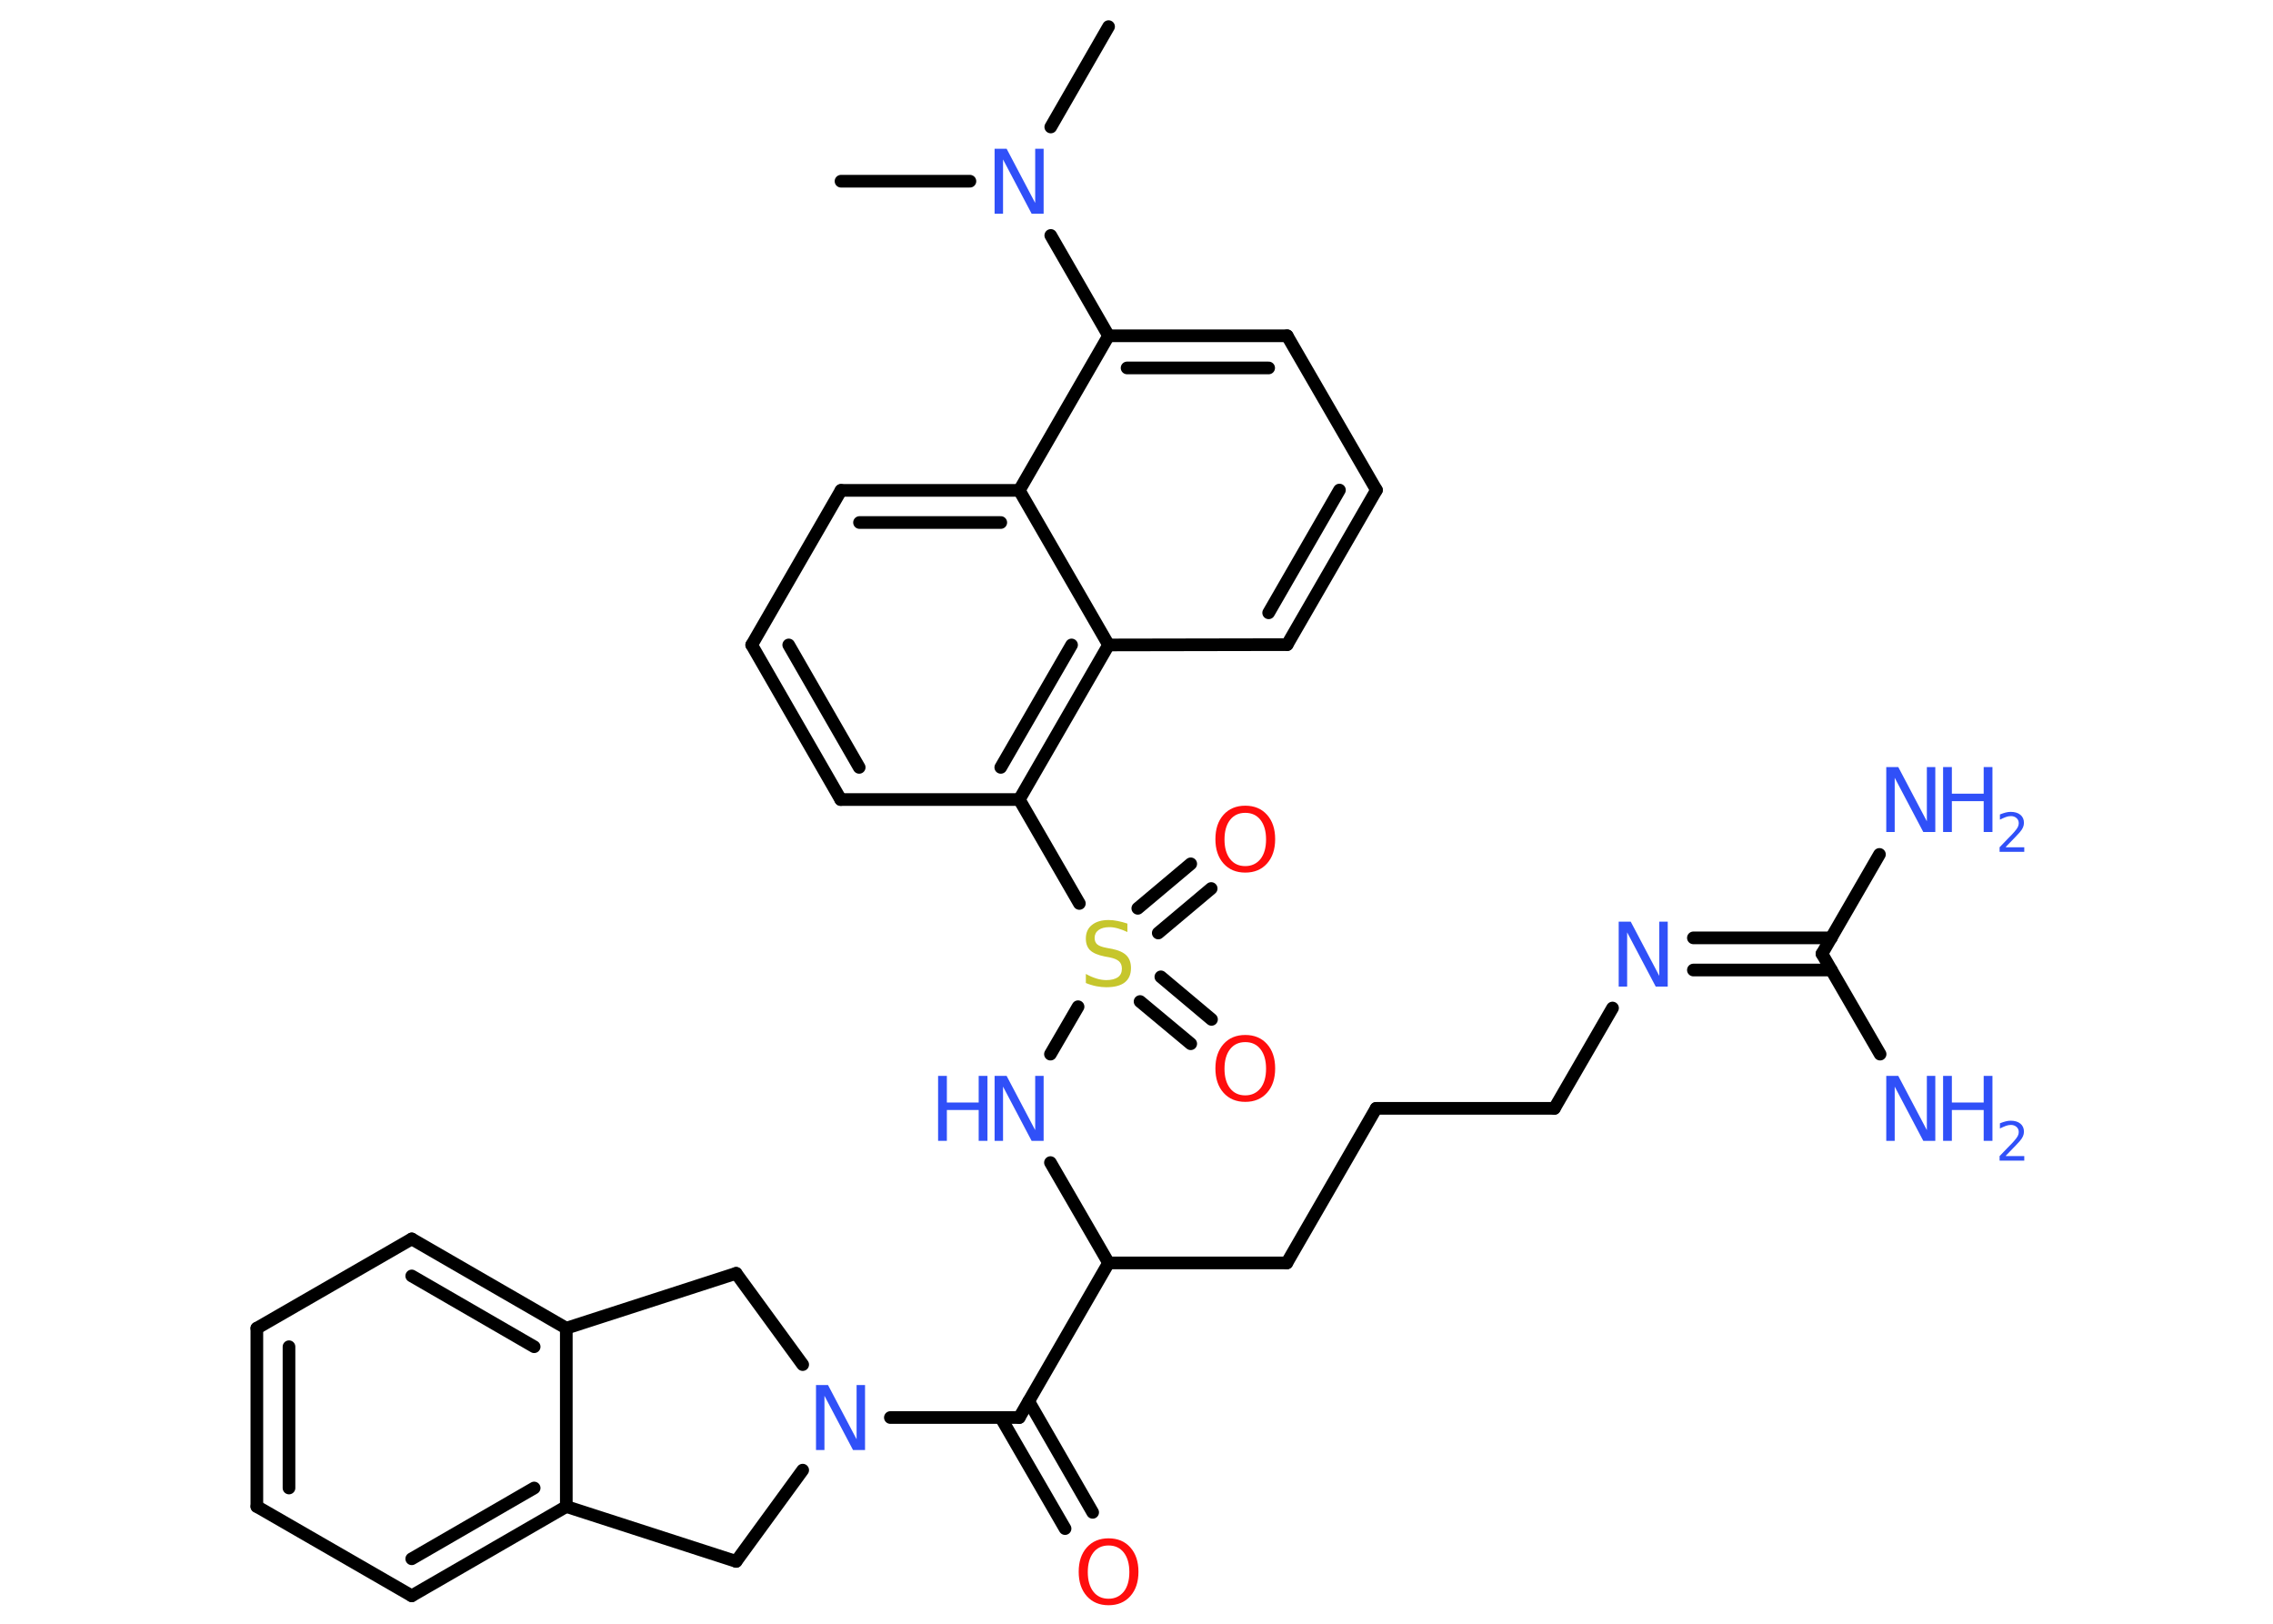 <?xml version='1.0' encoding='UTF-8'?>
<!DOCTYPE svg PUBLIC "-//W3C//DTD SVG 1.1//EN" "http://www.w3.org/Graphics/SVG/1.1/DTD/svg11.dtd">
<svg version='1.2' xmlns='http://www.w3.org/2000/svg' xmlns:xlink='http://www.w3.org/1999/xlink' width='70.0mm' height='50.0mm' viewBox='0 0 70.0 50.0'>
  <desc>Generated by the Chemistry Development Kit (http://github.com/cdk)</desc>
  <g stroke-linecap='round' stroke-linejoin='round' stroke='#000000' stroke-width='.39' fill='#3050F8'>
    <rect x='.0' y='.0' width='70.0' height='50.0' fill='#FFFFFF' stroke='none'/>
    <g id='mol1' class='mol'>
      <line id='mol1bnd1' class='bond' x1='34.14' y1='.82' x2='32.36' y2='3.91'/>
      <line id='mol1bnd2' class='bond' x1='29.87' y1='5.58' x2='25.9' y2='5.58'/>
      <line id='mol1bnd3' class='bond' x1='32.36' y1='7.25' x2='34.14' y2='10.34'/>
      <g id='mol1bnd4' class='bond'>
        <line x1='39.64' y1='10.34' x2='34.14' y2='10.34'/>
        <line x1='39.07' y1='11.33' x2='34.71' y2='11.33'/>
      </g>
      <line id='mol1bnd5' class='bond' x1='39.64' y1='10.34' x2='42.39' y2='15.09'/>
      <g id='mol1bnd6' class='bond'>
        <line x1='39.64' y1='19.85' x2='42.39' y2='15.09'/>
        <line x1='39.07' y1='18.87' x2='41.25' y2='15.09'/>
      </g>
      <line id='mol1bnd7' class='bond' x1='39.64' y1='19.85' x2='34.14' y2='19.86'/>
      <g id='mol1bnd8' class='bond'>
        <line x1='31.39' y1='24.62' x2='34.14' y2='19.86'/>
        <line x1='30.82' y1='23.63' x2='33.0' y2='19.86'/>
      </g>
      <line id='mol1bnd9' class='bond' x1='31.39' y1='24.62' x2='33.24' y2='27.82'/>
      <g id='mol1bnd10' class='bond'>
        <line x1='35.75' y1='30.08' x2='37.31' y2='31.39'/>
        <line x1='35.11' y1='30.84' x2='36.67' y2='32.14'/>
      </g>
      <g id='mol1bnd11' class='bond'>
        <line x1='35.04' y1='27.97' x2='36.67' y2='26.6'/>
        <line x1='35.67' y1='28.73' x2='37.3' y2='27.36'/>
      </g>
      <line id='mol1bnd12' class='bond' x1='33.2' y1='31.0' x2='32.35' y2='32.46'/>
      <line id='mol1bnd13' class='bond' x1='32.35' y1='35.8' x2='34.14' y2='38.89'/>
      <line id='mol1bnd14' class='bond' x1='34.14' y1='38.89' x2='39.63' y2='38.89'/>
      <line id='mol1bnd15' class='bond' x1='39.63' y1='38.89' x2='42.38' y2='34.13'/>
      <line id='mol1bnd16' class='bond' x1='42.38' y1='34.13' x2='47.87' y2='34.13'/>
      <line id='mol1bnd17' class='bond' x1='47.87' y1='34.13' x2='49.66' y2='31.04'/>
      <g id='mol1bnd18' class='bond'>
        <line x1='52.15' y1='28.88' x2='56.4' y2='28.88'/>
        <line x1='52.15' y1='29.87' x2='56.4' y2='29.87'/>
      </g>
      <line id='mol1bnd19' class='bond' x1='56.11' y1='29.37' x2='57.88' y2='26.31'/>
      <line id='mol1bnd20' class='bond' x1='56.11' y1='29.37' x2='57.9' y2='32.46'/>
      <line id='mol1bnd21' class='bond' x1='34.14' y1='38.89' x2='31.39' y2='43.65'/>
      <g id='mol1bnd22' class='bond'>
        <line x1='31.68' y1='43.15' x2='33.65' y2='46.57'/>
        <line x1='30.82' y1='43.65' x2='32.8' y2='47.07'/>
      </g>
      <line id='mol1bnd23' class='bond' x1='31.39' y1='43.65' x2='27.42' y2='43.65'/>
      <line id='mol1bnd24' class='bond' x1='24.72' y1='42.02' x2='22.67' y2='39.21'/>
      <line id='mol1bnd25' class='bond' x1='22.67' y1='39.21' x2='17.44' y2='40.9'/>
      <g id='mol1bnd26' class='bond'>
        <line x1='17.44' y1='40.9' x2='12.68' y2='38.15'/>
        <line x1='16.45' y1='41.47' x2='12.68' y2='39.29'/>
      </g>
      <line id='mol1bnd27' class='bond' x1='12.68' y1='38.15' x2='7.91' y2='40.9'/>
      <g id='mol1bnd28' class='bond'>
        <line x1='7.91' y1='40.9' x2='7.91' y2='46.39'/>
        <line x1='8.9' y1='41.47' x2='8.9' y2='45.82'/>
      </g>
      <line id='mol1bnd29' class='bond' x1='7.91' y1='46.39' x2='12.68' y2='49.14'/>
      <g id='mol1bnd30' class='bond'>
        <line x1='12.68' y1='49.14' x2='17.44' y2='46.39'/>
        <line x1='12.68' y1='48.0' x2='16.45' y2='45.82'/>
      </g>
      <line id='mol1bnd31' class='bond' x1='17.44' y1='40.9' x2='17.44' y2='46.39'/>
      <line id='mol1bnd32' class='bond' x1='17.44' y1='46.39' x2='22.67' y2='48.08'/>
      <line id='mol1bnd33' class='bond' x1='24.72' y1='45.27' x2='22.67' y2='48.08'/>
      <line id='mol1bnd34' class='bond' x1='31.39' y1='24.62' x2='25.89' y2='24.62'/>
      <g id='mol1bnd35' class='bond'>
        <line x1='23.15' y1='19.86' x2='25.89' y2='24.62'/>
        <line x1='24.29' y1='19.86' x2='26.46' y2='23.63'/>
      </g>
      <line id='mol1bnd36' class='bond' x1='23.15' y1='19.86' x2='25.9' y2='15.1'/>
      <g id='mol1bnd37' class='bond'>
        <line x1='31.39' y1='15.1' x2='25.9' y2='15.1'/>
        <line x1='30.82' y1='16.09' x2='26.47' y2='16.09'/>
      </g>
      <line id='mol1bnd38' class='bond' x1='34.14' y1='10.34' x2='31.39' y2='15.1'/>
      <line id='mol1bnd39' class='bond' x1='34.14' y1='19.86' x2='31.39' y2='15.1'/>
      <path id='mol1atm2' class='atom' d='M30.64 4.58h.36l.88 1.67v-1.67h.26v2.0h-.37l-.88 -1.67v1.67h-.26v-2.0z' stroke='none'/>
      <path id='mol1atm10' class='atom' d='M34.72 28.44v.26q-.15 -.07 -.29 -.11q-.14 -.04 -.26 -.04q-.22 .0 -.34 .09q-.12 .09 -.12 .24q.0 .13 .08 .2q.08 .07 .3 .11l.16 .03q.3 .06 .44 .2q.14 .14 .14 .39q.0 .29 -.19 .44q-.19 .15 -.57 .15q-.14 .0 -.3 -.03q-.16 -.03 -.33 -.1v-.28q.16 .09 .32 .14q.16 .05 .31 .05q.23 .0 .36 -.09q.12 -.09 .12 -.26q.0 -.15 -.09 -.23q-.09 -.08 -.29 -.12l-.16 -.03q-.3 -.06 -.44 -.19q-.13 -.13 -.13 -.36q.0 -.27 .19 -.42q.19 -.15 .51 -.15q.14 .0 .28 .03q.15 .03 .3 .08z' stroke='none' fill='#C6C62C'/>
      <path id='mol1atm11' class='atom' d='M38.35 32.09q-.3 .0 -.47 .22q-.17 .22 -.17 .6q.0 .38 .17 .6q.17 .22 .47 .22q.29 .0 .47 -.22q.17 -.22 .17 -.6q.0 -.38 -.17 -.6q-.17 -.22 -.47 -.22zM38.35 31.87q.42 .0 .67 .28q.25 .28 .25 .75q.0 .47 -.25 .75q-.25 .28 -.67 .28q-.42 .0 -.67 -.28q-.25 -.28 -.25 -.75q.0 -.47 .25 -.75q.25 -.28 .67 -.28z' stroke='none' fill='#FF0D0D'/>
      <path id='mol1atm12' class='atom' d='M38.35 25.03q-.3 .0 -.47 .22q-.17 .22 -.17 .6q.0 .38 .17 .6q.17 .22 .47 .22q.29 .0 .47 -.22q.17 -.22 .17 -.6q.0 -.38 -.17 -.6q-.17 -.22 -.47 -.22zM38.35 24.81q.42 .0 .67 .28q.25 .28 .25 .75q.0 .47 -.25 .75q-.25 .28 -.67 .28q-.42 .0 -.67 -.28q-.25 -.28 -.25 -.75q.0 -.47 .25 -.75q.25 -.28 .67 -.28z' stroke='none' fill='#FF0D0D'/>
      <g id='mol1atm13' class='atom'>
        <path d='M30.64 33.13h.36l.88 1.67v-1.67h.26v2.0h-.37l-.88 -1.67v1.67h-.26v-2.0z' stroke='none'/>
        <path d='M28.89 33.13h.27v.82h.98v-.82h.27v2.0h-.27v-.95h-.98v.95h-.27v-2.0z' stroke='none'/>
      </g>
      <path id='mol1atm18' class='atom' d='M49.86 28.38h.36l.88 1.67v-1.67h.26v2.0h-.37l-.88 -1.67v1.67h-.26v-2.0z' stroke='none'/>
      <g id='mol1atm20' class='atom'>
        <path d='M58.1 23.62h.36l.88 1.67v-1.67h.26v2.0h-.37l-.88 -1.67v1.67h-.26v-2.0z' stroke='none'/>
        <path d='M59.84 23.62h.27v.82h.98v-.82h.27v2.0h-.27v-.95h-.98v.95h-.27v-2.0z' stroke='none'/>
        <path d='M61.78 26.09h.56v.14h-.76v-.14q.09 -.09 .25 -.26q.16 -.16 .2 -.21q.08 -.09 .11 -.15q.03 -.06 .03 -.12q.0 -.1 -.07 -.16q-.07 -.06 -.17 -.06q-.08 .0 -.16 .03q-.08 .03 -.18 .08v-.16q.1 -.04 .18 -.06q.08 -.02 .15 -.02q.19 .0 .3 .09q.11 .09 .11 .25q.0 .07 -.03 .14q-.03 .07 -.1 .15q-.02 .02 -.13 .14q-.11 .11 -.3 .31z' stroke='none'/>
      </g>
      <g id='mol1atm21' class='atom'>
        <path d='M58.1 33.13h.36l.88 1.67v-1.67h.26v2.0h-.37l-.88 -1.67v1.67h-.26v-2.0z' stroke='none'/>
        <path d='M59.84 33.13h.27v.82h.98v-.82h.27v2.0h-.27v-.95h-.98v.95h-.27v-2.0z' stroke='none'/>
        <path d='M61.78 35.6h.56v.14h-.76v-.14q.09 -.09 .25 -.26q.16 -.16 .2 -.21q.08 -.09 .11 -.15q.03 -.06 .03 -.12q.0 -.1 -.07 -.16q-.07 -.06 -.17 -.06q-.08 .0 -.16 .03q-.08 .03 -.18 .08v-.16q.1 -.04 .18 -.06q.08 -.02 .15 -.02q.19 .0 .3 .09q.11 .09 .11 .25q.0 .07 -.03 .14q-.03 .07 -.1 .15q-.02 .02 -.13 .14q-.11 .11 -.3 .31z' stroke='none'/>
      </g>
      <path id='mol1atm23' class='atom' d='M34.14 47.59q-.3 .0 -.47 .22q-.17 .22 -.17 .6q.0 .38 .17 .6q.17 .22 .47 .22q.29 .0 .47 -.22q.17 -.22 .17 -.6q.0 -.38 -.17 -.6q-.17 -.22 -.47 -.22zM34.14 47.37q.42 .0 .67 .28q.25 .28 .25 .75q.0 .47 -.25 .75q-.25 .28 -.67 .28q-.42 .0 -.67 -.28q-.25 -.28 -.25 -.75q.0 -.47 .25 -.75q.25 -.28 .67 -.28z' stroke='none' fill='#FF0D0D'/>
      <path id='mol1atm24' class='atom' d='M25.14 42.65h.36l.88 1.67v-1.67h.26v2.0h-.37l-.88 -1.67v1.67h-.26v-2.0z' stroke='none'/>
    </g>
  </g>
</svg>

